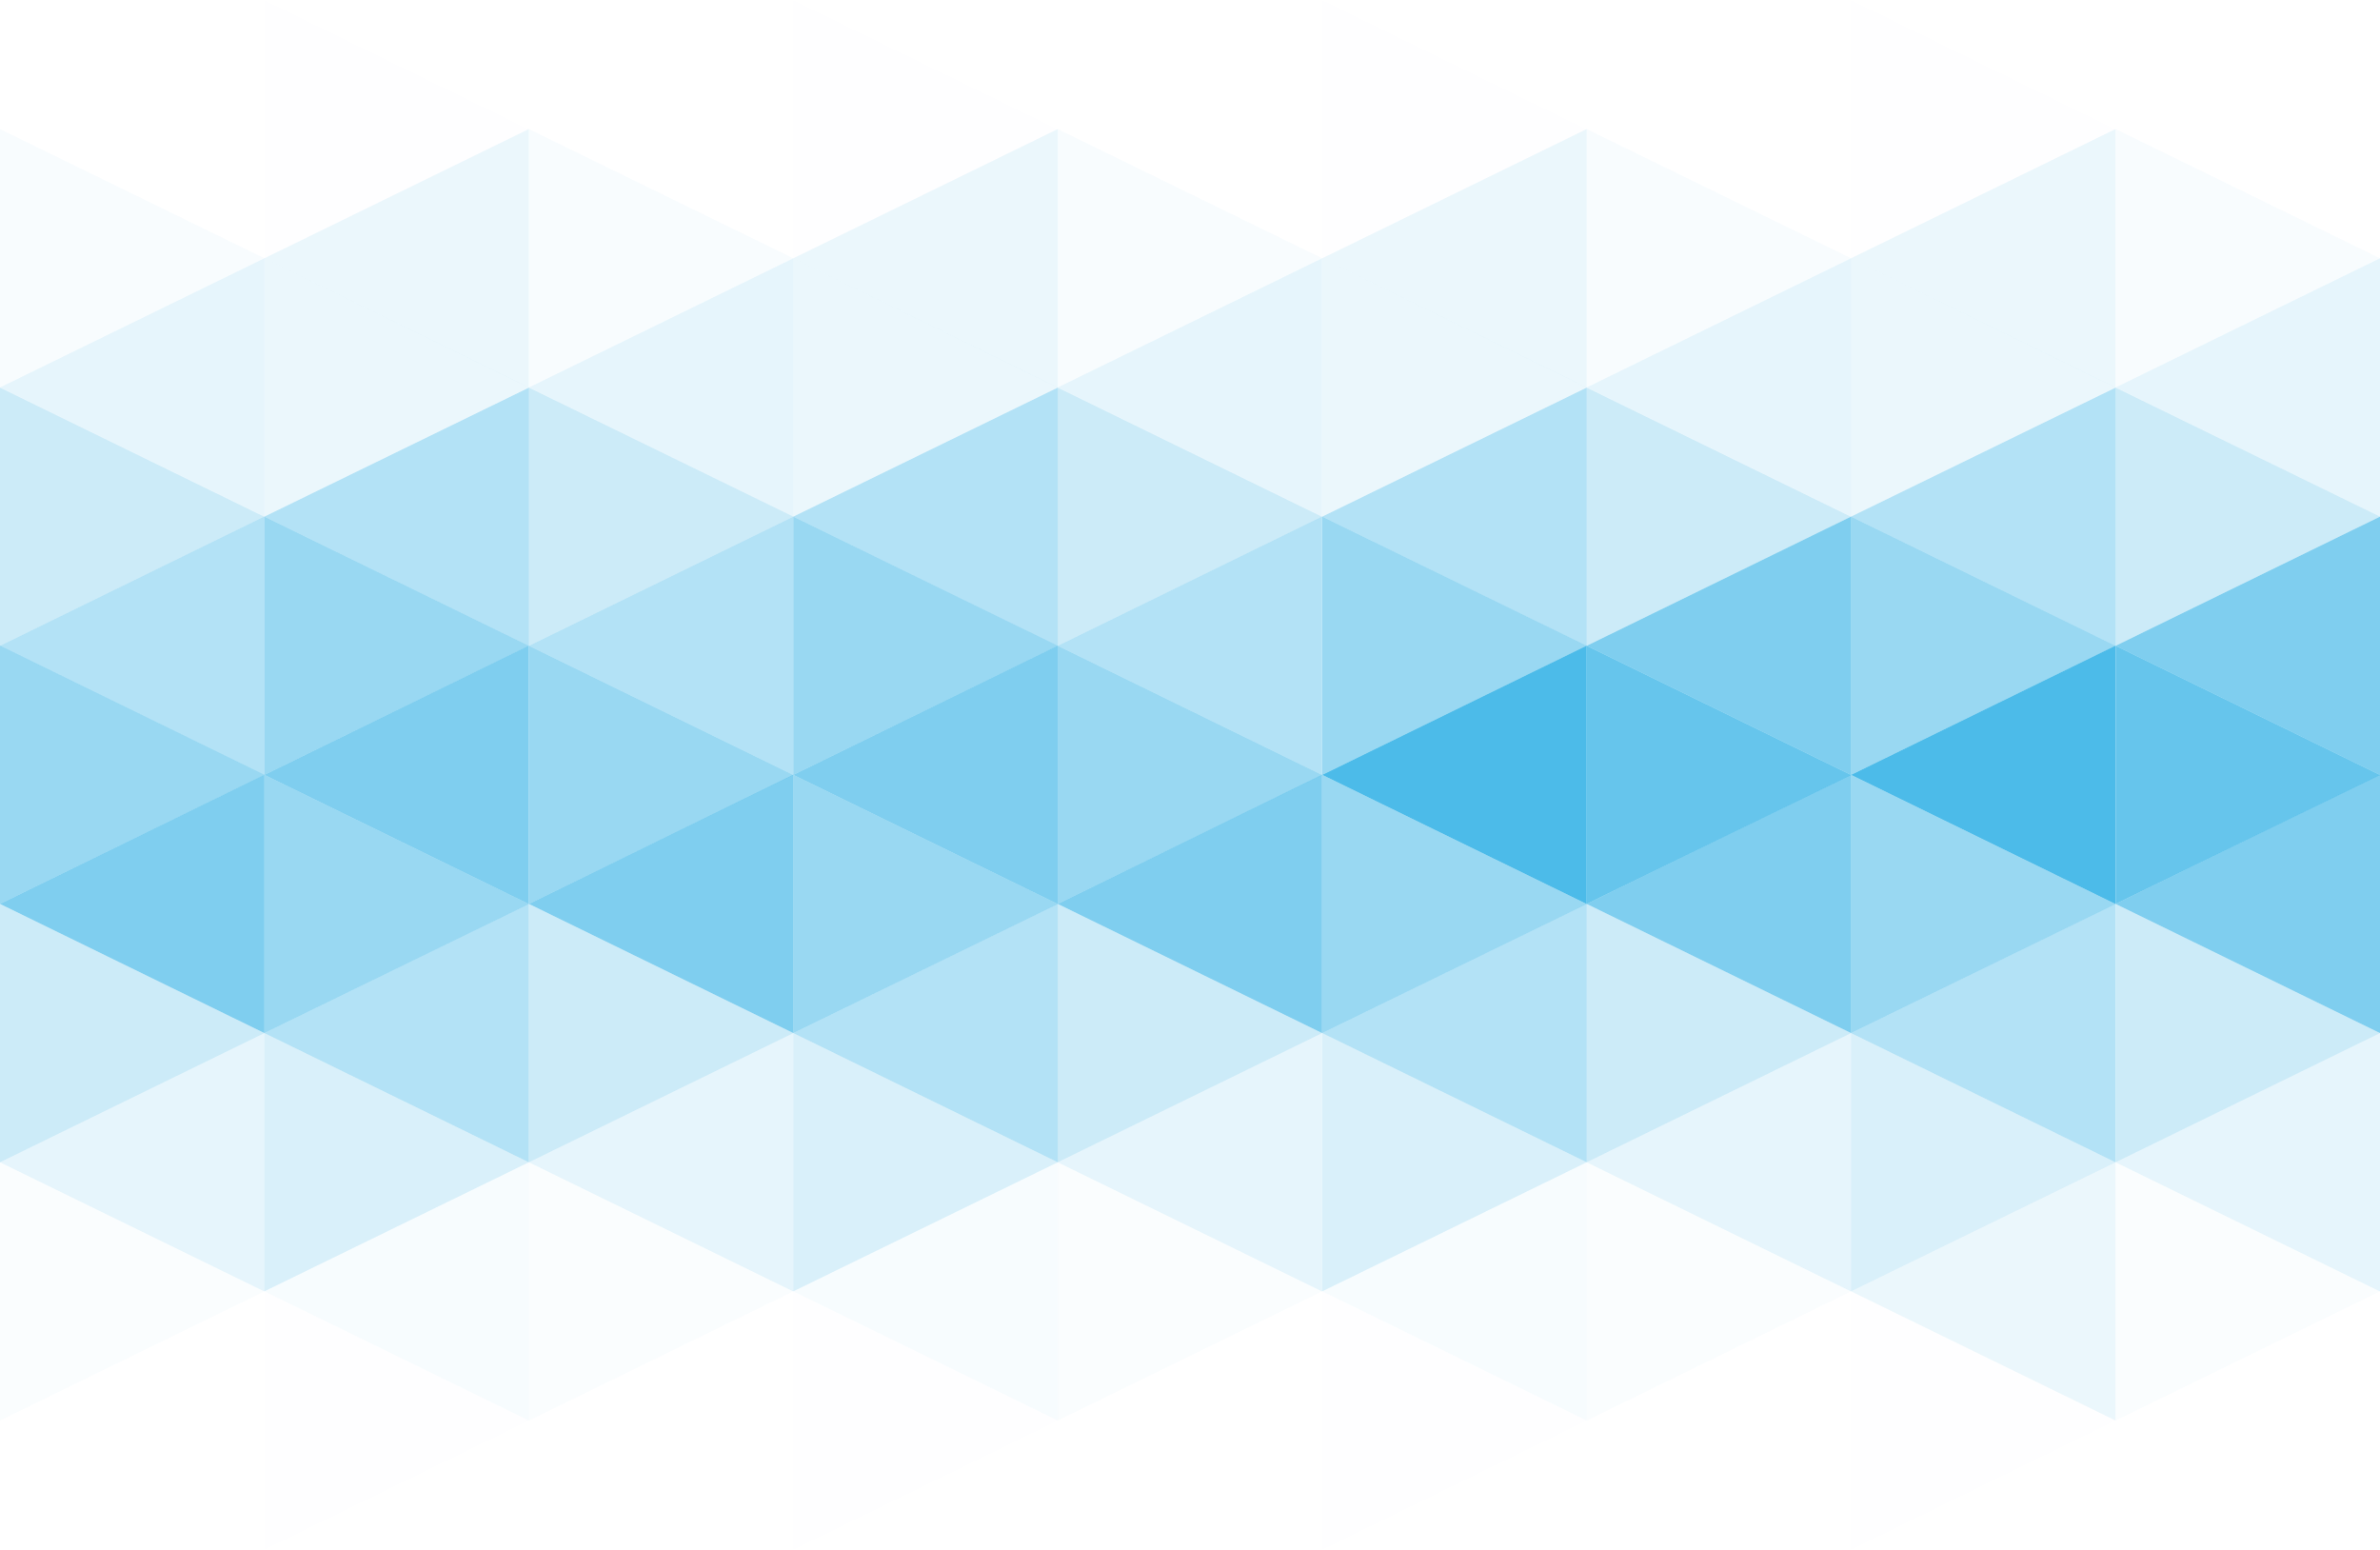 <svg viewBox="0 0 1920 1250" xmlns="http://www.w3.org/2000/svg"><g fill="#009EE0"><path d="M0 104.14L213.3-.06v208.4L0 104.14z" opacity=".003"/><path d="M213.3 208.34V.24l213.3 104.2-213.3 103.9z" opacity=".006"/><path d="M426.7 104.14L640 .04v208.4l-213.3-104.3z" opacity=".003"/><path d="M640 208.34V.24l213.3 104.2L640 208.34z" opacity=".006"/><path d="M853.3 104.14L1066.6-.06v208.4l-213.3-104.2z" opacity=".003"/><path d="M1066.7 208.34V.24l213.3 104.2-213.3 103.9z" opacity=".006"/><path d="M1280 104.14L1493.3-.06v208.4L1280 104.14z" opacity=".003"/><path d="M1493.3 208.34V.24l213.3 104.2-213.3 103.9z" opacity=".006"/><path d="M1706.7 104.14L1920 .04v208.4l-213.3-104.3z" opacity=".003"/><path d="M0 312.54v-208.4l213.3 104.2L0 312.54z" opacity=".03"/><path d="M213.3 208.34l213.3-104.2v208.5l-213.3-104.3z" opacity=".08"/><path d="M426.7 312.54v-208.4L640 208.34l-213.3 104.2z" opacity=".03"/><path d="M640 208.34l213.3-104.2v208.5L640 208.34z" opacity=".08"/><path d="M853.3 312.54v-208.4l213.3 104.2-213.3 104.2z" opacity=".03"/><path d="M1066.7 208.34l213.3-104.2v208.5l-213.3-104.3z" opacity=".08"/><path d="M1280 312.54v-208.4l213.3 104.2-213.3 104.2z" opacity=".03"/><path d="M1493.3 208.34l213.3-104.2v208.5l-213.3-104.3z" opacity=".08"/><path d="M1706.7 312.54v-208.4l213.3 104.2-213.3 104.2z" opacity=".03"/><g><path d="M0 312.54l213.3-104.2v208.4L0 312.54z" opacity=".1"/><path d="M213.3 416.74v-208.4l213.3 104.2-213.3 104.2z" opacity=".08"/><path d="M426.7 312.54L640 208.34v208.4l-213.3-104.2z" opacity=".1"/><path d="M640 416.74v-208.4l213.3 104.2L640 416.74z" opacity=".08"/><path d="M853.3 312.54l213.3-104.2v208.4l-213.3-104.2z" opacity=".1"/><path d="M1066.7 416.74v-208.4l213.3 104.2-213.3 104.2z" opacity=".08"/><path d="M1280 312.54l213.3-104.2v208.4L1280 312.54z" opacity=".1"/><path d="M1493.3 416.74v-208.4l213.3 104.2-213.3 104.2z" opacity=".08"/><path d="M1706.7 312.54l213.3-104.2v208.4l-213.3-104.2z" opacity=".1"/></g><g><path d="M0 520.94v-208.3l213.3 104.2L0 520.94z" opacity=".2"/><path d="M213.3 416.74l213.4-104.1v208.4l-213.4-104.3z" opacity=".3"/><path d="M426.7 520.94v-208.3L640 416.74l-213.3 104.2z" opacity=".2"/><path d="M640 416.74l213.3-104.1v208.4L640 416.74z" opacity=".3"/><path d="M853.3 520.94v-208.3l213.3 104.2-213.3 104.1z" opacity=".2"/><path d="M1066.7 416.74l213.3-104.1v208.4l-213.3-104.3z" opacity=".3"/><path d="M1280 520.94v-208.3l213.3 104.2-213.3 104.1z" opacity=".2"/><path d="M1493.3 416.74l213.4-104.1v208.4l-213.4-104.3z" opacity=".3"/><path d="M1706.7 520.94v-208.3l213.3 104.1-213.3 104.2z" opacity=".2"/></g><g><path d="M0 520.94l213.3-104.2v208.4L0 520.94z" opacity=".3"/><path d="M213.3 625.04v-208.3l213.3 104.2-213.3 104.1z" opacity=".4"/><path d="M426.7 520.94L640 416.74v208.4l-213.3-104.2z" opacity=".3"/><path d="M640 625.04v-208.3l213.3 104.2L640 625.04z" opacity=".4"/><path d="M853.3 520.94l213.3-104.2v208.4l-213.3-104.2z" opacity=".3"/><path d="M1066.7 625.04v-208.3l213.3 104.2-213.3 104.1z" opacity=".4"/><path d="M1280 520.94l213.3-104.2v208.4L1280 520.94z" opacity=".5"/><path d="M1493.3 625.04v-208.3l213.3 104.2-213.3 104.1z" opacity=".4"/><path d="M1706.7 520.94l213.3-104.2v208.4l-213.3-104.2z" opacity=".5"/></g><g><path d="M0 729.14v-208.3l213.3 104.2L0 729.14z" opacity=".4"/><path d="M213.3 625.04l213.3-104.2v208.4l-213.3-104.2z" opacity=".5"/><path d="M426.7 729.14v-208.2L640 625.14l-213.3 104z" opacity=".4"/><path d="M640 625.04l213.3-104.2v208.4L640 625.04z" opacity=".5"/><path d="M853.3 729.14v-208.2l213.3 104.2-213.3 104z" opacity=".4"/><path d="M1066.7 625.04l213.3-104.2v208.4l-213.3-104.2z" opacity=".7"/><path d="M1280 729.14v-208.2l213.3 104.2-213.3 104z" opacity=".6"/><path d="M1493.3 625.04l213.3-104.2v208.4l-213.3-104.2z" opacity=".7"/><path d="M1706.7 729.14v-208.2l213.3 104.2-213.3 104z" opacity=".6"/></g><g><path d="M0 729.14l213.3-104.2v208.4L0 729.14z" opacity=".5"/><path d="M213.3 833.34v-208.3l213.3 104.2-213.3 104.1z" opacity=".4"/><path d="M426.7 729.14L640 624.94v208.4l-213.3-104.2z" opacity=".5"/><path d="M640 833.34v-208.3l213.3 104.2L640 833.34z" opacity=".4"/><path d="M853.3 729.14l213.3-104.2v208.4l-213.3-104.2z" opacity=".5"/><path d="M1066.7 833.34v-208.3l213.3 104.2-213.3 104.1z" opacity=".4"/><path d="M1280 729.14l213.3-104.2v208.4L1280 729.14z" opacity=".5"/><path d="M1493.3 833.34v-208.3l213.3 104.2-213.3 104.1z" opacity=".4"/><path d="M1706.7 729.14l213.3-104.2v208.4l-213.3-104.2z" opacity=".5"/></g><g><path d="M0 937.54v-208.4l213.3 104.2L0 937.54z" opacity=".2"/><path d="M213.3 833.34l213.3-104.2v208.4l-213.3-104.2z" opacity=".3"/><path d="M426.7 937.54v-208.4L640 833.34l-213.3 104.2z" opacity=".2"/><path d="M640 833.34l213.3-104.2v208.4L640 833.34z" opacity=".3"/><path d="M853.3 937.54v-208.4l213.3 104.2-213.3 104.2z" opacity=".2"/><path d="M1066.7 833.34l213.3-104.2v208.4l-213.3-104.2z" opacity=".3"/><path d="M1280 937.54v-208.4l213.3 104.2-213.3 104.2z" opacity=".2"/><path d="M1493.3 833.34l213.3-104.2v208.4l-213.3-104.2z" opacity=".3"/><path d="M1706.7 937.54v-208.4l213.3 104.2-213.3 104.2z" opacity=".2"/></g><g><path d="M0 937.54l213.3-104.2v208.4L0 937.54z" opacity=".1"/><path d="M213.3 1041.64v-208.3l213.3 104.2-213.3 104.1z" opacity=".15"/><path d="M426.7 937.54L640 833.34v208.4l-213.3-104.2z" opacity=".1"/><path d="M640 1041.64v-208.3l213.3 104.2-213.3 104.1z" opacity=".15"/><path d="M853.3 937.54l213.3-104.2v208.4l-213.3-104.2z" opacity=".1"/><path d="M1066.7 1041.64v-208.3l213.3 104.2-213.3 104.1z" opacity=".15"/><path d="M1280 937.54l213.3-104.2v208.4L1280 937.54z" opacity=".1"/><path d="M1493.3 1041.64v-208.3l213.3 104.2-213.3 104.1z" opacity=".15"/><path d="M1706.7 937.54l213.3-104.2v208.4l-213.3-104.2z" opacity=".1"/></g><g><path d="M0 1145.84v-208.4l213.3 104.2L0 1145.84z" opacity=".02"/><path d="M213.3 1041.64l213.3-104.2v208.4l-213.3-104.2z" opacity=".035"/><path d="M426.7 1145.84v-208.4l213.3 104.2-213.3 104.2z" opacity=".02"/><path d="M640 1041.64l213.3-104.2v208.4L640 1041.64z" opacity=".035"/><path d="M853.3 1145.84v-208.4l213.3 104.2-213.3 104.2z" opacity=".02"/><path d="M1066.7 1041.64l213.3-104.2v208.4l-213.3-104.2z" opacity=".035"/><path d="M1280 1145.84v-208.4l213.3 104.2-213.3 104.2z" opacity=".02"/><path d="M1493.3 1041.64l213.3-104.2v208.4l-213.3-104.2z" opacity=".08"/><path d="M1706.7 1145.84v-208.4l213.3 104.2-213.3 104.2z" opacity=".02"/></g><g><path d="M0 1145.84l213.3-104.2v208.4L0 1145.84z" opacity=".003"/><path d="M213.3 1250.04v-208.4l213.3 104.2-213.3 104.2z" opacity=".006"/><path d="M426.7 1145.84l213.3-104.2v208.4l-213.3-104.2z" opacity=".003"/><path d="M640 1250.04v-208.4l213.3 104.2-213.3 104.2z" opacity=".006"/><path d="M853.3 1145.84l213.3-104.2v208.4l-213.3-104.2z" opacity=".003"/><path d="M1066.7 1250.04v-208.4l213.3 104.2-213.3 104.2z" opacity=".006"/><path d="M1280 1145.84l213.3-104.2v208.4l-213.3-104.2z" opacity=".003"/><path d="M1493.3 1250.04v-208.4l213.3 104.2-213.3 104.2z" opacity=".006"/><path d="M1706.7 1145.84l213.3-104.2v208.4l-213.3-104.2z" opacity=".003"/></g></g></svg>